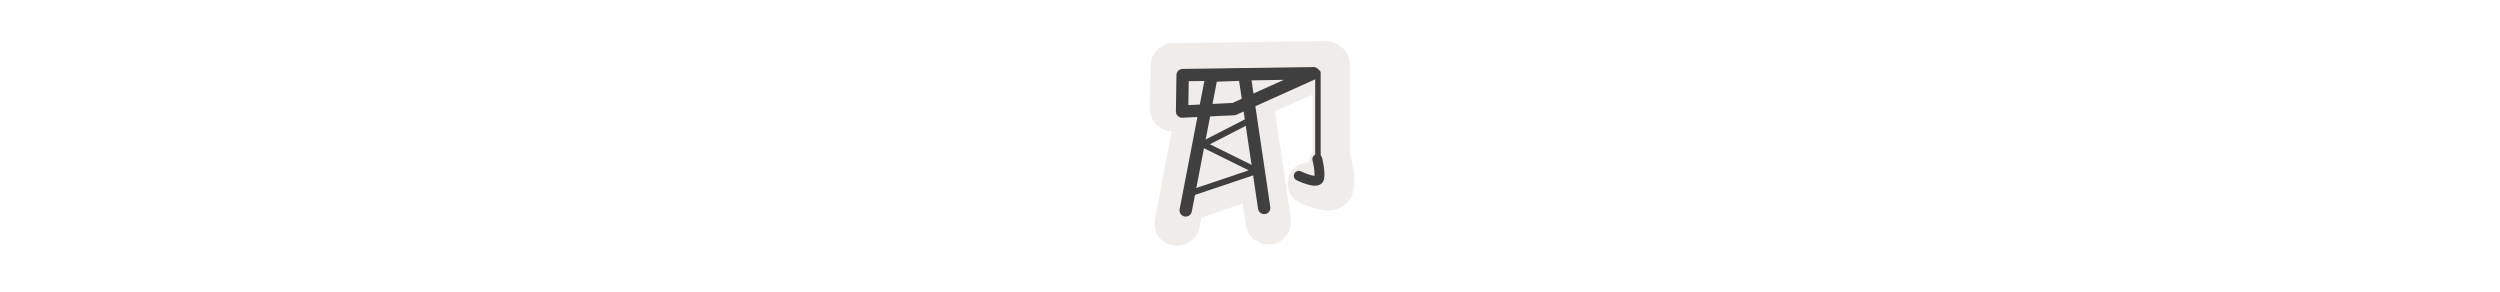 <svg width="300" height="35" viewBox="0 0 300 35" fill="none" xmlns="http://www.w3.org/2000/svg">

<g transform="translate(135, 2) scale(1.875 1.875) "> 

<path opacity="0.804" d="M12.839 1.561L3.091 1.695H3.064C3.034 1.697 2.916 1.696 2.93 1.695C2.947 1.693 2.78 1.725 2.796 1.721C2.813 1.718 2.646 1.753 2.662 1.748C2.679 1.743 2.513 1.808 2.529 1.802C2.544 1.795 2.38 1.89 2.395 1.882C2.41 1.874 2.273 1.945 2.288 1.936C2.302 1.926 2.167 2.027 2.18 2.016C2.194 2.005 2.061 2.135 2.073 2.123C2.085 2.111 1.955 2.243 1.966 2.23C1.977 2.217 1.876 2.352 1.886 2.337C1.895 2.323 1.824 2.46 1.832 2.445C1.84 2.43 1.745 2.594 1.752 2.578C1.759 2.563 1.693 2.729 1.698 2.712C1.703 2.696 1.668 2.863 1.672 2.846C1.675 2.83 1.643 2.997 1.645 2.98C1.646 2.966 1.647 3.084 1.645 3.114C1.644 3.12 1.645 3.144 1.645 3.141L1.591 5.819V5.846C1.592 5.878 1.592 5.995 1.591 5.98C1.59 5.961 1.621 6.158 1.618 6.14C1.615 6.122 1.65 6.292 1.645 6.274C1.64 6.257 1.705 6.425 1.698 6.408C1.692 6.391 1.76 6.585 1.752 6.569C1.744 6.553 1.842 6.691 1.832 6.676C1.822 6.661 1.924 6.824 1.913 6.81C1.901 6.796 2.033 6.93 2.02 6.917C2.007 6.904 2.141 7.036 2.127 7.024C2.113 7.013 2.276 7.115 2.261 7.105C2.245 7.095 2.384 7.193 2.368 7.185C2.352 7.176 2.546 7.245 2.529 7.238C2.511 7.232 2.68 7.297 2.662 7.292C2.645 7.287 2.814 7.322 2.796 7.319C2.778 7.316 2.975 7.347 2.957 7.346C2.954 7.345 2.977 7.346 2.984 7.346L1.913 12.996C1.837 13.488 2.01 14.003 2.301 14.255C2.592 14.507 3.012 14.722 3.562 14.628C4.187 14.522 4.669 14.062 4.751 13.532L4.885 12.863L7.537 11.952L7.724 13.237C7.724 13.23 7.72 13.261 7.724 13.291C7.73 13.339 7.753 13.382 7.751 13.371C7.748 13.354 7.783 13.55 7.778 13.532C7.773 13.515 7.838 13.683 7.831 13.666C7.825 13.649 7.893 13.816 7.885 13.8C7.876 13.784 7.975 13.949 7.965 13.934C7.955 13.919 8.057 14.055 8.046 14.041C8.034 14.027 8.166 14.161 8.153 14.148C8.14 14.135 8.274 14.267 8.26 14.255C8.246 14.244 8.409 14.345 8.394 14.335C8.378 14.326 8.544 14.424 8.528 14.416C8.511 14.408 8.678 14.476 8.661 14.469C8.645 14.463 8.813 14.528 8.795 14.523C8.778 14.518 8.947 14.553 8.929 14.55C8.911 14.547 9.108 14.578 9.09 14.576C9.072 14.575 9.269 14.576 9.251 14.576C9.233 14.577 9.403 14.547 9.385 14.55C9.367 14.552 9.563 14.518 9.545 14.523C9.528 14.527 9.696 14.49 9.679 14.496C9.662 14.502 9.829 14.408 9.813 14.416C9.797 14.424 9.962 14.353 9.947 14.362C9.932 14.372 10.068 14.271 10.054 14.282C10.04 14.293 10.201 14.162 10.188 14.175C10.175 14.187 10.28 14.054 10.268 14.068C10.257 14.082 10.386 13.919 10.376 13.934C10.365 13.949 10.464 13.811 10.456 13.827C10.447 13.842 10.516 13.676 10.509 13.693C10.502 13.709 10.568 13.515 10.563 13.532C10.558 13.549 10.593 13.38 10.59 13.398C10.586 13.416 10.618 13.246 10.617 13.264C10.615 13.282 10.616 13.085 10.617 13.104C10.617 13.122 10.614 12.925 10.617 12.943C10.617 12.95 10.622 12.919 10.617 12.889L10.59 12.809L10.215 10.211L9.599 6.06L12.009 4.989V8.631C11.988 8.665 11.948 8.723 11.956 8.711C11.966 8.695 11.894 8.836 11.902 8.819C11.91 8.801 11.842 8.971 11.848 8.952C11.855 8.934 11.817 9.078 11.822 9.06C11.827 9.041 11.792 9.213 11.795 9.193C11.798 9.174 11.767 9.347 11.768 9.327C11.739 9.327 11.706 9.328 11.714 9.327C11.735 9.326 11.561 9.33 11.581 9.327C11.601 9.325 11.427 9.359 11.447 9.354C11.466 9.349 11.294 9.414 11.313 9.408C11.332 9.401 11.187 9.443 11.206 9.434C11.224 9.426 11.054 9.525 11.072 9.515C11.089 9.505 10.948 9.58 10.965 9.568C10.981 9.556 10.842 9.689 10.857 9.676C10.873 9.662 10.764 9.771 10.777 9.756C10.791 9.741 10.658 9.879 10.67 9.863C10.682 9.847 10.606 9.987 10.617 9.97C10.627 9.953 10.527 10.095 10.536 10.077C10.545 10.059 10.476 10.23 10.483 10.211C10.489 10.192 10.451 10.365 10.456 10.345C10.461 10.325 10.426 10.499 10.429 10.479C10.432 10.459 10.401 10.633 10.402 10.613C10.403 10.593 10.403 10.767 10.402 10.747C10.401 10.726 10.432 10.901 10.429 10.881C10.426 10.861 10.461 11.034 10.456 11.015C10.451 10.995 10.489 11.141 10.483 11.122C10.476 11.103 10.545 11.274 10.536 11.256C10.528 11.237 10.6 11.38 10.59 11.363C10.579 11.345 10.682 11.513 10.67 11.497C10.658 11.48 10.764 11.592 10.75 11.577C10.737 11.562 10.873 11.698 10.857 11.684C10.843 11.67 10.954 11.777 10.938 11.764C10.922 11.752 11.089 11.855 11.072 11.845C11.054 11.834 11.197 11.907 11.179 11.898C11.179 11.898 11.591 12.098 12.089 12.246C12.313 12.313 12.663 12.425 13.08 12.407C13.316 12.397 13.623 12.325 13.884 12.166C14.262 11.936 14.51 11.617 14.607 11.122C14.717 10.557 14.662 10.074 14.607 9.729C14.56 9.435 14.518 9.293 14.5 9.22C14.502 9.237 14.469 9.096 14.473 9.113C14.477 9.13 14.441 8.99 14.446 9.006C14.451 9.022 14.386 8.883 14.393 8.899V3.034V2.98C14.393 2.967 14.393 2.948 14.393 2.953C14.393 2.971 14.392 2.883 14.393 2.9C14.385 2.873 14.376 2.846 14.366 2.82C14.366 2.811 14.366 2.802 14.366 2.793C14.361 2.739 14.352 2.685 14.339 2.632C14.341 2.638 14.344 2.617 14.339 2.605C14.331 2.587 14.322 2.569 14.312 2.552C14.32 2.57 14.277 2.454 14.286 2.471C14.293 2.489 14.25 2.374 14.259 2.391C14.267 2.408 14.195 2.321 14.205 2.337C14.215 2.354 14.141 2.241 14.152 2.257C14.135 2.229 14.117 2.203 14.098 2.177C14.114 2.196 14.027 2.079 14.044 2.096C14.062 2.114 13.945 2.027 13.964 2.043C13.947 2.033 13.929 2.024 13.911 2.016C13.914 2.02 13.901 2.007 13.884 1.989C13.89 1.994 13.873 1.973 13.857 1.962C13.862 1.967 13.825 1.955 13.803 1.936C13.812 1.941 13.8 1.922 13.777 1.909C13.781 1.912 13.769 1.898 13.75 1.882C13.757 1.886 13.742 1.864 13.723 1.855C13.732 1.862 13.634 1.796 13.643 1.802C13.652 1.808 13.553 1.743 13.562 1.748C13.572 1.754 13.473 1.717 13.482 1.721C13.492 1.726 13.392 1.664 13.402 1.668C13.412 1.672 13.311 1.638 13.322 1.641C13.332 1.645 13.231 1.611 13.241 1.614C13.252 1.617 13.15 1.585 13.161 1.588C13.171 1.59 13.07 1.586 13.08 1.588C13.091 1.589 12.963 1.56 12.973 1.561C12.984 1.562 12.882 1.56 12.893 1.561C12.875 1.56 12.857 1.56 12.839 1.561L12.839 1.561ZM5.421 10.05L5.475 10.077L5.421 10.104V10.05Z" fill="#EBE7E4"/>

</g>


<g transform="translate(139, 6) scale(0.038 0.038) "> 

<path d="M86.45 506.576L168.398 81.228L271.808 77.325L334.245 498.771" stroke="#3f3f3f" stroke-width="39.023" stroke-linecap="round" stroke-linejoin="round"/>
<path d="M76.694 79.277L74.982 194.394L238.639 186.59L490.336 73.424L76.694 79.277Z" stroke="#3f3f3f" stroke-width="39.023" stroke-linecap="round" stroke-linejoin="round"/>
<path d="M96.206 453.896L310.831 381.704L141.082 297.805L293.271 219.759" stroke="#3f3f3f" stroke-width="19.511"/>
<path d="M503.994 71.422V358.717" stroke="#3f3f3f" stroke-width="17.254" stroke-linecap="round" stroke-linejoin="round"/>
<path d="M502.043 344.632C502.043 344.632 512.089 383.731 507.896 405.117C503.704 426.503 443.509 397.313 443.509 397.313" stroke="#3f3f3f" stroke-width="31.218" stroke-linecap="round" stroke-linejoin="round"/>

</g>

</svg>